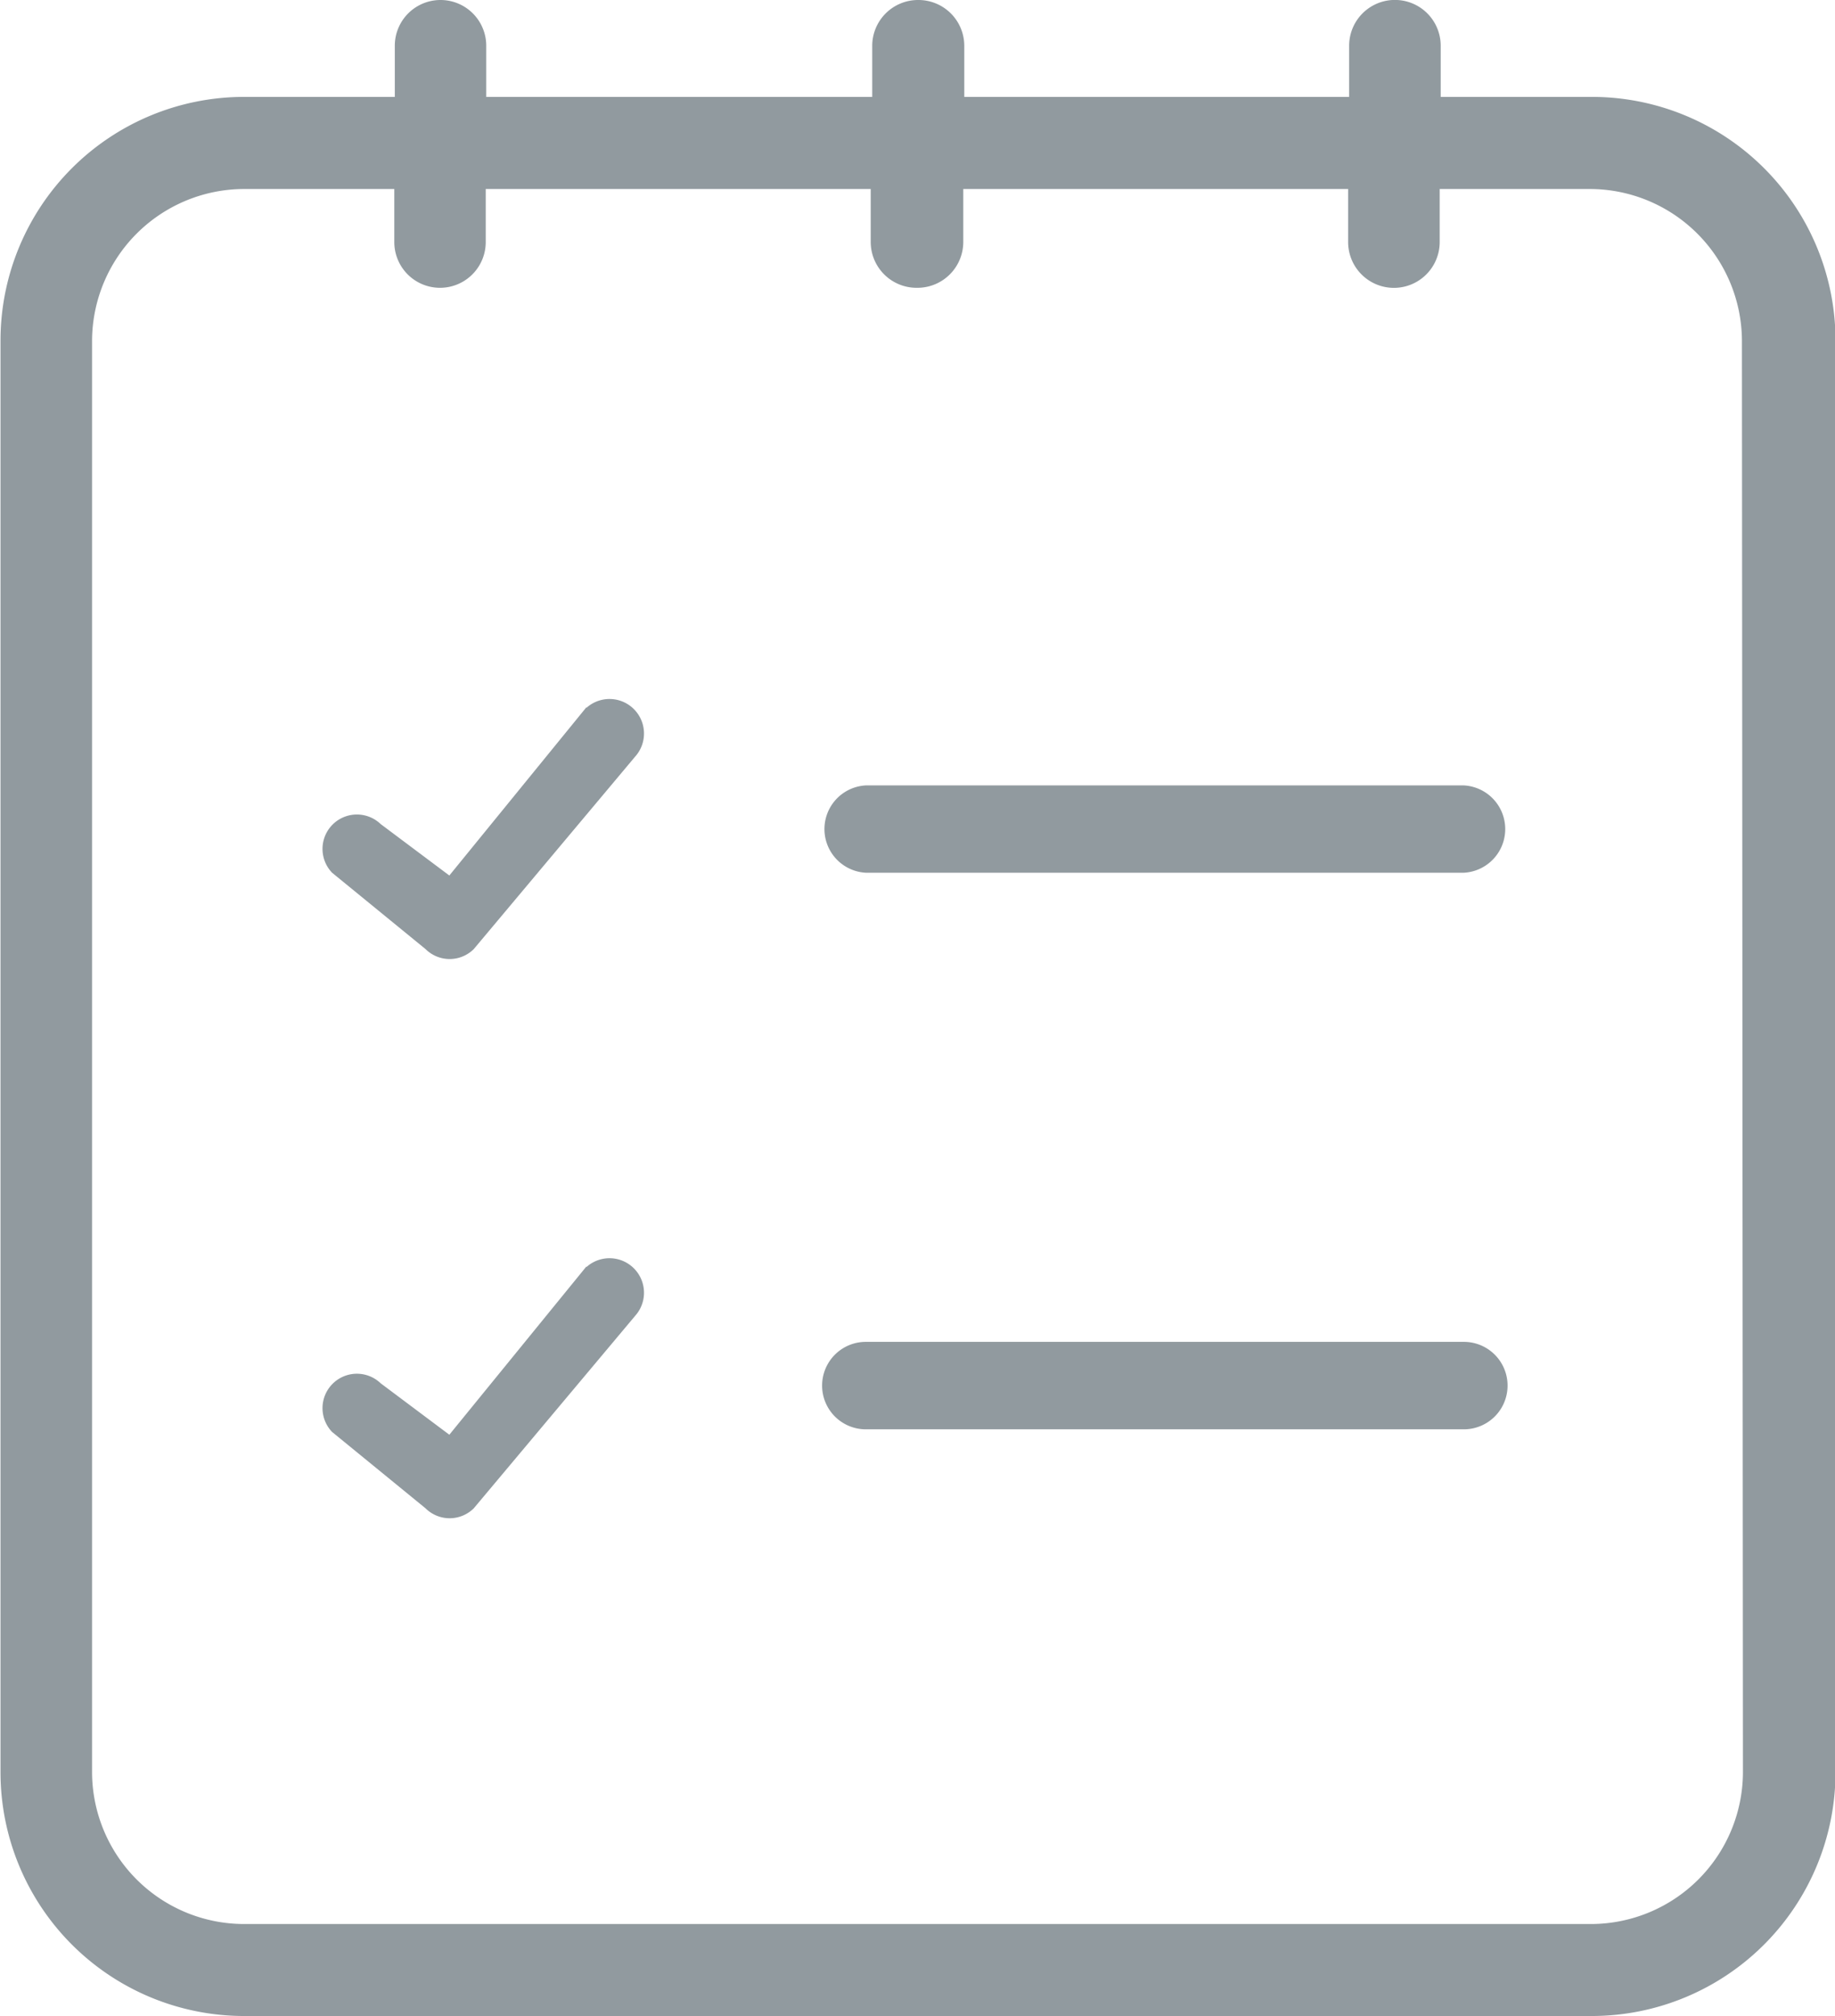 <svg xmlns="http://www.w3.org/2000/svg" width="14.571" height="16" viewBox="0 0 14.571 16"><defs><style>.a{fill:#919a9f;}</style></defs><g transform="translate(0 0)"><path class="a" d="M218.564,433.626h-4.749a.347.347,0,0,0,0,.693h4.749a.347.347,0,0,0,0-.693Z" transform="translate(-206.94 -427.393)"/><path class="a" d="M211.031,432.842l-1.089,1.336-.545-.408a.273.273,0,0,0-.386.386l.742.606a.272.272,0,0,0,.383,0v0h0l1.281-1.527a.274.274,0,0,0-.387-.387Z" transform="translate(-206.374 -427.23)"/><path class="a" d="M211.031,438.086l-1.089,1.336-.545-.408a.273.273,0,0,0-.386.386l.742.606a.272.272,0,0,0,.383,0v0h0l1.281-1.527a.274.274,0,0,0-.387-.387Z" transform="translate(-206.374 -428.036)"/><path class="a" d="M218.564,438.87h-4.749a.347.347,0,0,0,0,.694h4.749a.347.347,0,0,0,0-.694Z" transform="translate(-206.94 -428.221)"/><path class="a" d="M218.559,426.994h-1.2v-.406a.363.363,0,0,0-.727,0v.406h-3.056v-.406a.364.364,0,0,0-.363-.363l-.005,0,0,0a.364.364,0,0,0-.363.363v.406H209.78v-.406a.363.363,0,1,0-.726,0v.406h-1.2a1.934,1.934,0,0,0-1.931,1.931v11.368a1.935,1.935,0,0,0,1.931,1.931h10.709a1.936,1.936,0,0,0,1.931-1.931V428.925A1.934,1.934,0,0,0,218.559,426.994Zm1.2,13.3a1.208,1.208,0,0,1-1.2,1.2H207.85a1.208,1.208,0,0,1-1.2-1.2V428.925a1.209,1.209,0,0,1,1.2-1.2h1.2v.421a.363.363,0,1,0,.726,0v-.421h3.057v.421a.364.364,0,0,0,.363.363h.009a.364.364,0,0,0,.363-.363v-.421h3.056v.421a.363.363,0,0,0,.727,0v-.421h1.2a1.209,1.209,0,0,1,1.2,1.2Z" transform="translate(-205.919 -426.225)"/></g></svg>